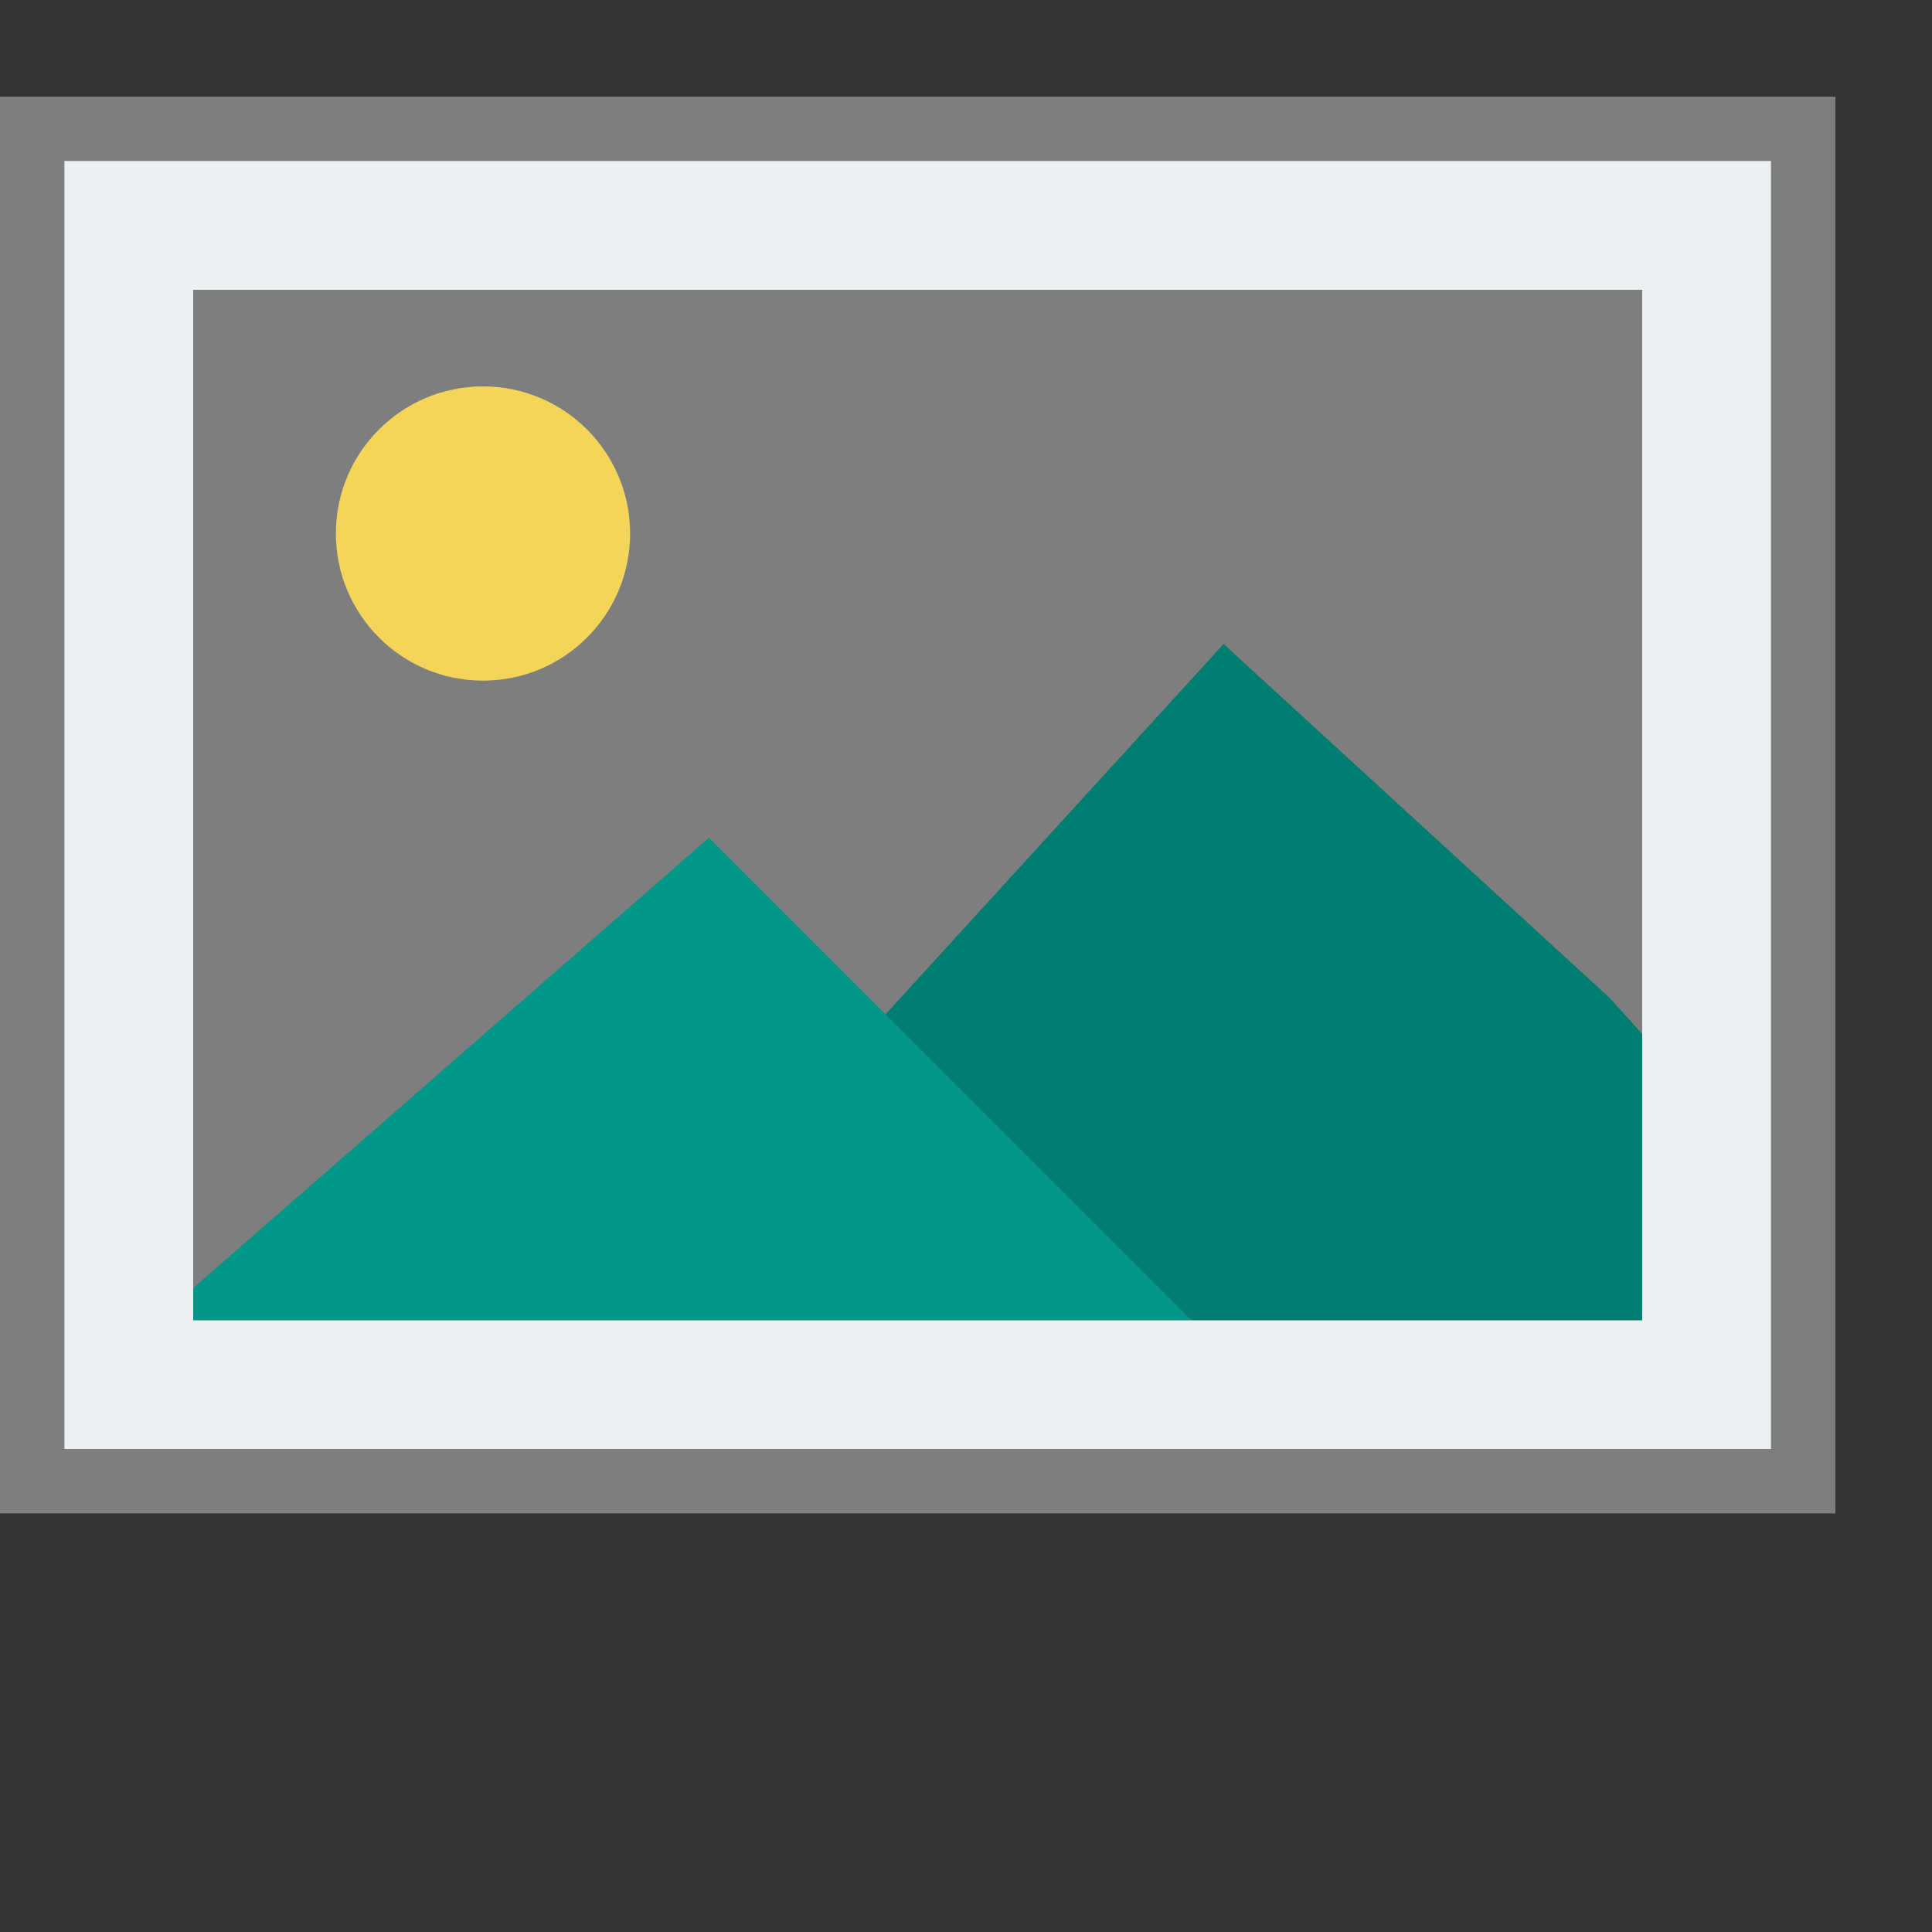 <?xml version="1.0"?>
<svg xmlns="http://www.w3.org/2000/svg" xmlns:xlink="http://www.w3.org/1999/xlink" version="1.1" id="Capa_1" x="0px" y="0px" viewBox="0 0 60 60" style="enable-background:new 0 0 60 60;" xml:space="preserve" width="512px" height="512px" class=""><rect x="0" y="0" width="60" height="60" fill="#333333" stroke="none"/><g><g>
	<g>
		<g>
			<rect x="1" y="4" style="fill:#ECF0F1;" width="55" height="42" data-original="#ECF0F1" class=""/>
			<path style="fill:#7E7E7E" d="M57,47H0V3h57V47z M2,45h53V5H2V45z" data-original="#545E73" class="" data-old_color="#7e7e7e"/>
		</g>
		<g>
			<rect x="5" y="8" style="fill:#7E7E7E" width="47" height="34" data-original="#545E73" class="" data-old_color="#7e7e7e"/>
			<path style="fill:#ECF0F1;" d="M53,43H4V7h49V43z M6,41h45V9H6V41z" data-original="#ECF0F1" class=""/>
		</g>
		<circle style="fill:#F3D55A;" cx="15" cy="16.569" r="4.569" data-original="#F3D55A" class=""/>
		<polygon style="fill:#007D71" points="51,32.111 50,31 38,20 27.5,31.5 32.983,36.983 37,41 51,41   " data-original="#11A085" class="" data-old_color="#007d71"/>
		<polygon style="fill:#009688" points="6,41 37,41 32.983,36.983 22.017,26.017 6,40   " data-original="#26B999" class="" data-old_color="#26B999"/>
	</g>
</g></g> </svg>

